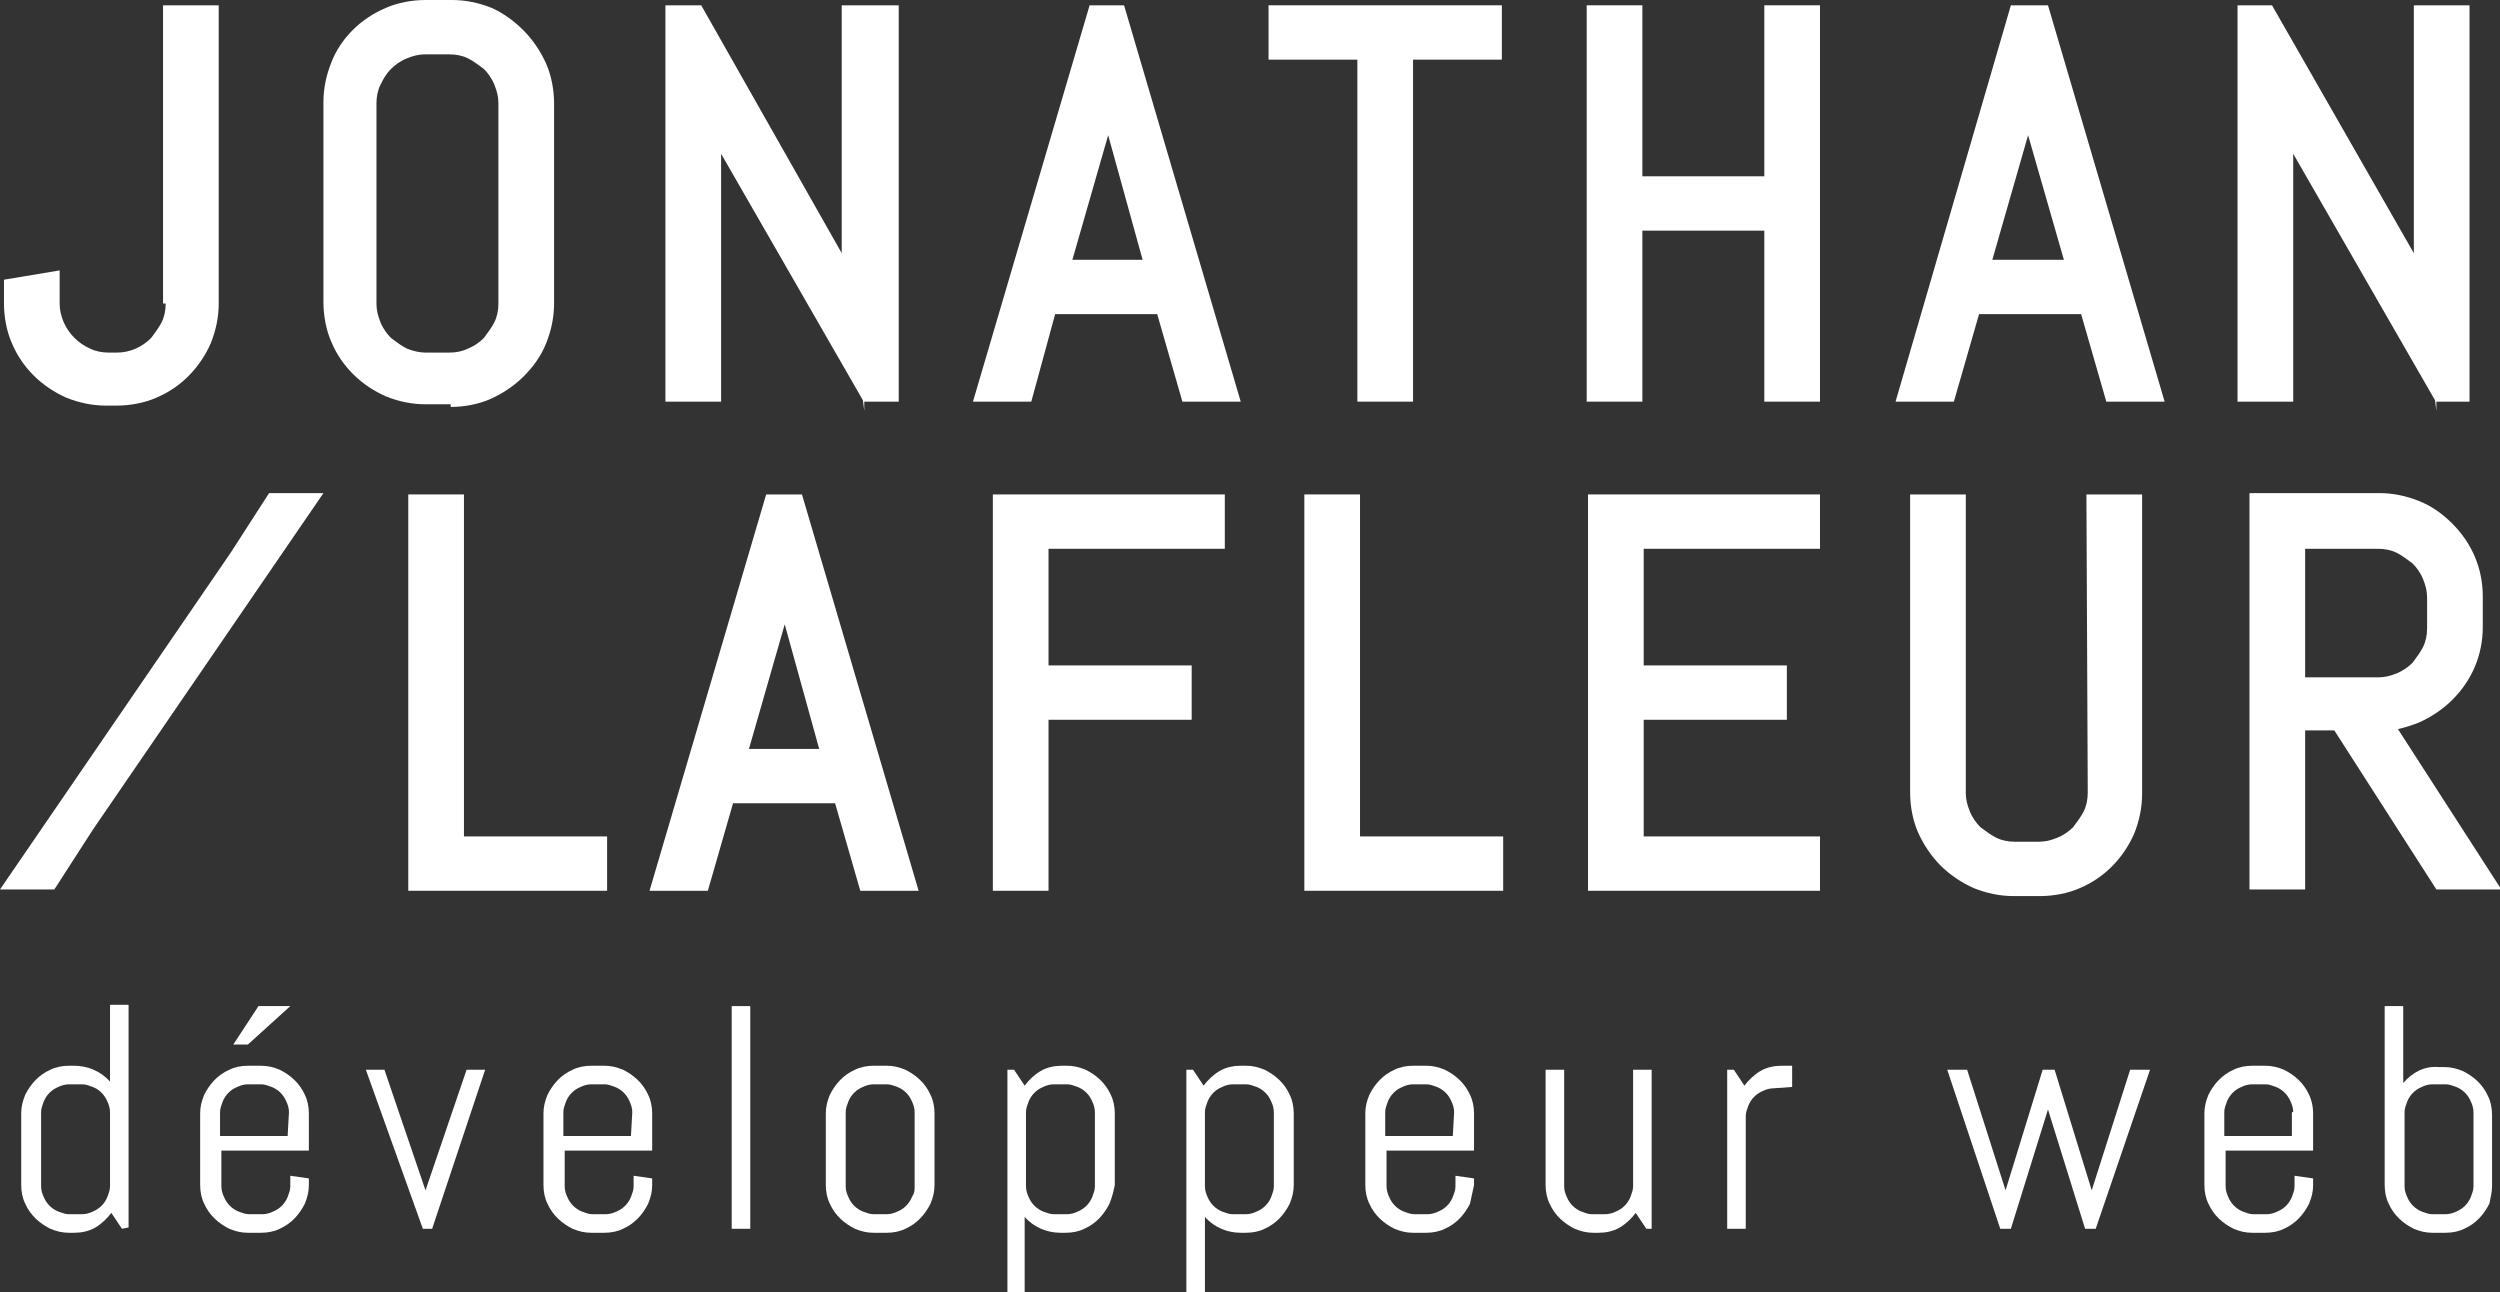 <?xml version="1.0" encoding="utf-8"?>
<!-- Generator: Adobe Illustrator 25.0.0, SVG Export Plug-In . SVG Version: 6.00 Build 0)  -->
<svg version="1.1" id="Calque_1" xmlns="http://www.w3.org/2000/svg" xmlns:xlink="http://www.w3.org/1999/xlink" x="0px" y="0px"
	 viewBox="0 0 188.6 97.5" style="enable-background:new 0 0 188.6 97.5;" xml:space="preserve">
<rect x="0" y="0" width="188.6" height="97.5" fill="#333333" stroke="none"/>
<style type="text/css">
	.st0{fill:#FFFFFF;}
</style>
<g>
	<g>
		<path class="st0" d="M12.5,22.9c0,0.5-0.1,1-0.3,1.4c-0.2,0.4-0.5,0.8-0.8,1.2c-0.7,0.7-1.6,1.1-2.6,1.1H8.2c-0.5,0-1-0.1-1.4-0.3
			c-0.9-0.4-1.6-1.1-2-2c-0.2-0.5-0.3-0.9-0.3-1.4v-2.5l-4.2,0.7v1.8c0,1,0.2,2.1,0.6,3c0.8,1.9,2.3,3.3,4.1,4.1c1,0.4,2,0.6,3,0.6
			h0.8c1,0,2.1-0.2,3-0.6c1.9-0.8,3.3-2.3,4.1-4.1c0.4-1,0.6-2,0.6-3V0.4h-4.2V22.9z"/>
		<path class="st0" d="M34,30.7c1,0,2.1-0.2,3-0.6c0.9-0.4,1.8-1,2.5-1.7c0.7-0.7,1.3-1.5,1.7-2.5c0.4-1,0.6-2,0.6-3V7.8
			c0-1-0.2-2.1-0.6-3c-0.4-0.9-1-1.8-1.7-2.5C38.8,1.6,38,1,37.1,0.6c-1-0.4-2-0.6-3-0.6h-2c-1,0-2.1,0.2-3,0.6
			c-1.9,0.8-3.4,2.3-4.1,4.1c-0.4,1-0.6,2-0.6,3v15.1c0,1,0.2,2.1,0.6,3c0.8,1.9,2.3,3.3,4.1,4.1c1,0.4,2,0.6,3,0.6H34z M30.7,26.3
			c-0.4-0.2-0.8-0.5-1.2-0.8c-0.3-0.3-0.6-0.7-0.8-1.2c-0.2-0.5-0.3-0.9-0.3-1.4V7.8c0-0.5,0.1-1,0.3-1.4c0.2-0.4,0.4-0.8,0.8-1.2
			c0.3-0.3,0.7-0.6,1.2-0.8c0.5-0.2,0.9-0.3,1.4-0.3h1.8c0.5,0,1,0.1,1.4,0.3c0.4,0.2,0.8,0.5,1.2,0.8c0.3,0.3,0.6,0.7,0.8,1.2
			c0.2,0.5,0.3,0.9,0.3,1.4v15.1c0,0.5-0.1,1-0.3,1.4c-0.2,0.4-0.5,0.8-0.8,1.2c-0.3,0.3-0.7,0.6-1.2,0.8c-0.4,0.2-0.9,0.3-1.4,0.3
			h-1.8C31.7,26.6,31.2,26.5,30.7,26.3z"/>
		<polygon class="st0" points="54.4,11.6 65.1,30.2 65.2,31 65.2,30.3 67.8,30.3 67.8,0.4 63.5,0.4 63.5,19.1 52.9,0.4 50.2,0.4 
			50.2,30.3 54.4,30.3 		"/>
		<path class="st0" d="M82.2,0.4l-8.8,29.9h4.4l1.8-6.6h7.7l1.9,6.6h4.4L84.8,0.4H82.2z M86.2,19.6h-5.3l2.7-9.4L86.2,19.6z"/>
		<polygon class="st0" points="102.4,30.3 106.6,30.3 106.6,4.5 113.3,4.5 113.3,0.4 95.7,0.4 95.7,4.5 102.4,4.5 		"/>
		<polygon class="st0" points="123.9,17.4 133.1,17.4 133.1,30.3 137.3,30.3 137.3,0.4 133.1,0.4 133.1,13.3 123.9,13.3 123.9,0.4 
			119.7,0.4 119.7,30.3 123.9,30.3 		"/>
		<path class="st0" d="M151.7,0.4L143,30.3h4.4l1.9-6.6h7.7l1.9,6.6h4.4l-8.8-29.9L151.7,0.4z M155.7,19.6h-5.4l2.7-9.4L155.7,19.6z
			"/>
		<polygon class="st0" points="173,11.6 183.7,30.2 183.8,31 183.8,30.3 186.3,30.3 186.3,0.4 182.1,0.4 182.1,19.1 171.4,0.4 
			168.8,0.4 168.8,30.3 173,30.3 		"/>
		<polygon class="st0" points="35,37.3 30.8,37.3 30.8,67.2 45.8,67.2 45.8,63.1 35,63.1 		"/>
		<path class="st0" d="M57.8,37.3L49,67.2h4.4l1.9-6.6h7.7l1.9,6.6h4.4l-8.8-29.9H57.8z M61.8,56.5h-5.3l2.7-9.4L61.8,56.5z"/>
		<polygon class="st0" points="74.9,67.2 79.1,67.2 79.1,54.3 89.9,54.3 89.9,50.2 79.1,50.2 79.1,41.4 92.4,41.4 92.4,37.3 
			74.9,37.3 		"/>
		<polygon class="st0" points="102.6,37.3 98.4,37.3 98.4,67.2 113.4,67.2 113.4,63.1 102.6,63.1 		"/>
		<polygon class="st0" points="119.8,67.2 137.3,67.2 137.3,63.1 124,63.1 124,54.3 134.8,54.3 134.8,50.2 124,50.2 124,41.4 
			137.3,41.4 137.3,37.3 119.8,37.3 		"/>
		<path class="st0" d="M157.5,59.8c0,0.5-0.1,1-0.3,1.4c-0.2,0.4-0.5,0.8-0.8,1.2c-0.3,0.3-0.7,0.6-1.2,0.8
			c-0.5,0.2-0.9,0.3-1.4,0.3H152c-0.5,0-1-0.1-1.4-0.3c-0.4-0.2-0.8-0.5-1.2-0.8c-0.3-0.3-0.6-0.7-0.8-1.2c-0.2-0.5-0.3-0.9-0.3-1.4
			V37.3h-4.2v22.5c0,1,0.2,2.1,0.6,3c0.4,0.9,1,1.8,1.7,2.5c0.7,0.7,1.6,1.3,2.5,1.7c1,0.4,2,0.6,3,0.6h2c1,0,2.1-0.2,3-0.6
			c1.9-0.8,3.3-2.3,4.1-4.1c0.4-1,0.6-2,0.6-3V37.3h-4.2L157.5,59.8z"/>
		<path class="st0" d="M180.9,55c0.5-0.1,1.1-0.3,1.6-0.5c0.9-0.4,1.8-1,2.5-1.7c1.5-1.5,2.3-3.4,2.3-5.5v-2.3c0-2.1-0.8-4-2.3-5.5
			c-0.7-0.7-1.5-1.3-2.5-1.7c-1-0.4-2-0.6-3-0.6h-9.8v29.9h4.2v-12h2.2l7.7,12h4.9L180.9,55z M173.9,41.4h5.5c0.5,0,1,0.1,1.4,0.3
			c0.4,0.2,0.8,0.5,1.2,0.8c0.3,0.3,0.6,0.7,0.8,1.2c0.2,0.5,0.3,0.9,0.3,1.4v2.3c0,0.5-0.1,1-0.3,1.4c-0.2,0.4-0.5,0.8-0.8,1.2
			c-0.3,0.3-0.7,0.6-1.2,0.8c-0.5,0.2-0.9,0.3-1.4,0.3h-5.5V41.4z"/>
	</g>
	<polygon class="st0" points="24.4,37.2 24.5,37.2 20.5,37.2 20.3,37.2 17.4,41.7 0,67.1 3.3,67.1 3.9,67.1 4.1,67.1 7,62.6 	"/>
</g>
<g>
	<path class="st0" d="M9.2,92.7l-0.8-1.2c-0.3,0.4-0.7,0.8-1.2,1.1c-0.5,0.3-1.1,0.4-1.6,0.4H5.2c-0.5,0-0.9-0.1-1.4-0.3
		c-0.8-0.4-1.5-1-1.9-1.9c-0.2-0.4-0.3-0.9-0.3-1.4V84c0-0.5,0.1-0.9,0.3-1.4c0.4-0.8,1-1.5,1.9-1.9c0.4-0.2,0.9-0.3,1.4-0.3h0.4
		c1,0,2,0.4,2.7,1.2v-5.8h1.4v16.8L9.2,92.7z M8.3,83.9c0-0.3-0.1-0.6-0.2-0.8C7.9,82.6,7.5,82.2,7,82c-0.3-0.1-0.5-0.2-0.8-0.2h-1
		c-0.3,0-0.6,0.1-0.8,0.2c-0.5,0.2-0.9,0.6-1.1,1.1c-0.1,0.3-0.2,0.5-0.2,0.8v5.6c0,0.3,0.1,0.6,0.2,0.8c0.2,0.5,0.6,0.9,1.1,1.1
		c0.3,0.1,0.5,0.2,0.8,0.2h1c0.3,0,0.6-0.1,0.8-0.2c0.5-0.2,0.9-0.6,1.1-1.1c0.1-0.3,0.2-0.5,0.2-0.8V83.9z"/>
	<path class="st0" d="M23,90.8c-0.4,0.8-1,1.5-1.9,1.9c-0.4,0.2-0.9,0.3-1.4,0.3h-1c-0.5,0-0.9-0.1-1.4-0.3c-0.8-0.4-1.5-1-1.9-1.9
		c-0.2-0.4-0.3-0.9-0.3-1.4V84c0-0.5,0.1-0.9,0.3-1.4c0.4-0.8,1-1.5,1.9-1.9c0.4-0.2,0.9-0.3,1.4-0.3h1c0.5,0,0.9,0.1,1.4,0.3
		c0.8,0.4,1.5,1,1.9,1.9c0.2,0.4,0.3,0.9,0.3,1.4v2.8h-6.6v2.7c0,0.3,0.1,0.6,0.2,0.8c0.2,0.5,0.6,0.9,1.1,1.1
		c0.3,0.1,0.5,0.2,0.8,0.2h1c0.3,0,0.6-0.1,0.8-0.2c0.5-0.2,0.9-0.6,1.1-1.1c0.1-0.3,0.2-0.5,0.2-0.8v-0.8l1.4,0.2v0.5
		C23.3,89.9,23.2,90.3,23,90.8z M21.8,83.9c0-0.3-0.1-0.6-0.2-0.8c-0.2-0.5-0.6-0.9-1.1-1.1c-0.3-0.1-0.5-0.2-0.8-0.2h-1
		c-0.3,0-0.6,0.1-0.8,0.2c-0.5,0.2-0.9,0.6-1.1,1.1c-0.1,0.3-0.2,0.5-0.2,0.8v1.8h5.1L21.8,83.9z M18.7,78.8h-1.1l1.9-2.9h2.4
		L18.7,78.8z"/>
	<path class="st0" d="M32.6,92.7h-0.7l-4.3-12H29l3.1,9.1l0,0.6l0-0.6l3.1-9.1h1.4L32.6,92.7z"/>
	<path class="st0" d="M48.9,90.8c-0.4,0.8-1,1.5-1.9,1.9c-0.4,0.2-0.9,0.3-1.4,0.3h-1c-0.5,0-0.9-0.1-1.4-0.3
		c-0.8-0.4-1.5-1-1.9-1.9c-0.2-0.4-0.3-0.9-0.3-1.4V84c0-0.5,0.1-0.9,0.3-1.4c0.4-0.8,1-1.5,1.9-1.9c0.4-0.2,0.9-0.3,1.4-0.3h1
		c0.5,0,0.9,0.1,1.4,0.3c0.8,0.4,1.5,1,1.9,1.9c0.2,0.4,0.3,0.9,0.3,1.4v2.8h-6.6v2.7c0,0.3,0.1,0.6,0.2,0.8
		c0.2,0.5,0.6,0.9,1.1,1.1c0.3,0.1,0.5,0.2,0.8,0.2h1c0.3,0,0.6-0.1,0.8-0.2c0.5-0.2,0.9-0.6,1.1-1.1c0.1-0.3,0.2-0.5,0.2-0.8v-0.8
		l1.4,0.2v0.5C49.2,89.9,49.1,90.3,48.9,90.8z M47.7,83.9c0-0.3-0.1-0.6-0.2-0.8c-0.2-0.5-0.6-0.9-1.1-1.1c-0.3-0.1-0.5-0.2-0.8-0.2
		h-1c-0.3,0-0.6,0.1-0.8,0.2c-0.5,0.2-0.9,0.6-1.1,1.1c-0.1,0.3-0.2,0.5-0.2,0.8v1.8h5.1L47.7,83.9z"/>
	<path class="st0" d="M55.2,92.7V75.9h1.4v16.8L55.2,92.7z"/>
	<path class="st0" d="M70.2,90.8c-0.4,0.8-1,1.5-1.9,1.9c-0.4,0.2-0.9,0.3-1.4,0.3h-1c-0.5,0-0.9-0.1-1.4-0.3
		c-0.8-0.4-1.5-1-1.9-1.9c-0.2-0.4-0.3-0.9-0.3-1.4V84c0-0.5,0.1-0.9,0.3-1.4c0.4-0.8,1-1.5,1.9-1.9c0.4-0.2,0.9-0.3,1.4-0.3h1
		c0.5,0,0.9,0.1,1.4,0.3c0.8,0.4,1.5,1,1.9,1.9c0.2,0.4,0.3,0.9,0.3,1.4v5.4C70.5,89.9,70.4,90.3,70.2,90.8z M69,83.9
		c0-0.3-0.1-0.6-0.2-0.8c-0.2-0.5-0.6-0.9-1.1-1.1c-0.3-0.1-0.5-0.2-0.8-0.2h-1c-0.3,0-0.6,0.1-0.8,0.2c-0.5,0.2-0.9,0.6-1.1,1.1
		c-0.1,0.3-0.2,0.5-0.2,0.8v5.6c0,0.3,0.1,0.6,0.2,0.8c0.2,0.5,0.6,0.9,1.1,1.1c0.3,0.1,0.5,0.2,0.8,0.2h1c0.3,0,0.6-0.1,0.8-0.2
		c0.5-0.2,0.9-0.6,1.1-1.1C69,90,69,89.8,69,89.5V83.9z"/>
	<path class="st0" d="M83.7,90.8c-0.4,0.8-1,1.5-1.9,1.9c-0.4,0.2-0.9,0.3-1.4,0.3h-0.4c-1,0-2-0.4-2.7-1.2v5.8H76V80.7h0.5l0.8,1.2
		c0.3-0.4,0.7-0.8,1.2-1.1c0.5-0.3,1.1-0.4,1.6-0.4h0.4c0.5,0,0.9,0.1,1.4,0.3c0.8,0.4,1.5,1,1.9,1.9c0.2,0.4,0.3,0.9,0.3,1.4v5.4
		C84,89.9,83.9,90.3,83.7,90.8z M82.6,83.9c0-0.3-0.1-0.6-0.2-0.8c-0.2-0.5-0.6-0.9-1.1-1.1c-0.3-0.1-0.5-0.2-0.8-0.2h-1
		c-0.3,0-0.6,0.1-0.8,0.2c-0.5,0.2-0.9,0.6-1.1,1.1c-0.1,0.3-0.2,0.5-0.2,0.8v5.6c0,0.3,0.1,0.6,0.2,0.8c0.2,0.5,0.6,0.9,1.1,1.1
		c0.3,0.1,0.5,0.2,0.8,0.2h1c0.3,0,0.6-0.1,0.8-0.2c0.5-0.2,0.9-0.6,1.1-1.1c0.1-0.3,0.2-0.5,0.2-0.8L82.6,83.9z"/>
	<path class="st0" d="M97.3,90.8c-0.4,0.8-1,1.5-1.9,1.9c-0.4,0.2-0.9,0.3-1.4,0.3h-0.4c-1,0-2-0.4-2.7-1.2v5.8h-1.4V80.7H90
		l0.8,1.2c0.3-0.4,0.7-0.8,1.2-1.1c0.5-0.3,1.1-0.4,1.6-0.4H94c0.5,0,0.9,0.1,1.4,0.3c0.8,0.4,1.5,1,1.9,1.9
		c0.2,0.4,0.3,0.9,0.3,1.4v5.4C97.6,89.9,97.5,90.3,97.3,90.8z M96.1,83.9c0-0.3-0.1-0.6-0.2-0.8c-0.2-0.5-0.6-0.9-1.1-1.1
		c-0.3-0.1-0.5-0.2-0.8-0.2h-1c-0.3,0-0.6,0.1-0.8,0.2c-0.5,0.2-0.9,0.6-1.1,1.1c-0.1,0.3-0.2,0.5-0.2,0.8v5.6
		c0,0.3,0.1,0.6,0.2,0.8c0.2,0.5,0.6,0.9,1.1,1.1c0.3,0.1,0.5,0.2,0.8,0.2h1c0.3,0,0.6-0.1,0.8-0.2c0.5-0.2,0.9-0.6,1.1-1.1
		c0.1-0.3,0.2-0.5,0.2-0.8V83.9z"/>
	<path class="st0" d="M110.9,90.8c-0.4,0.8-1,1.5-1.9,1.9c-0.4,0.2-0.9,0.3-1.4,0.3h-1c-0.5,0-0.9-0.1-1.4-0.3
		c-0.8-0.4-1.5-1-1.9-1.9c-0.2-0.4-0.3-0.9-0.3-1.4V84c0-0.5,0.1-0.9,0.3-1.4c0.4-0.8,1-1.5,1.9-1.9c0.4-0.2,0.9-0.3,1.4-0.3h1
		c0.5,0,0.9,0.1,1.4,0.3c0.8,0.4,1.5,1,1.9,1.9c0.2,0.4,0.3,0.9,0.3,1.4v2.8h-6.6v2.7c0,0.3,0.1,0.6,0.2,0.8
		c0.2,0.5,0.6,0.9,1.1,1.1c0.3,0.1,0.5,0.2,0.8,0.2h1c0.3,0,0.6-0.1,0.8-0.2c0.5-0.2,0.9-0.6,1.1-1.1c0.1-0.3,0.2-0.5,0.2-0.8v-0.8
		l1.4,0.2v0.5C111.1,89.9,111,90.3,110.9,90.8z M109.7,83.9c0-0.3-0.1-0.6-0.2-0.8c-0.2-0.5-0.6-0.9-1.1-1.1
		c-0.3-0.1-0.5-0.2-0.8-0.2h-1c-0.3,0-0.6,0.1-0.8,0.2c-0.5,0.2-0.9,0.6-1.1,1.1c-0.1,0.3-0.2,0.5-0.2,0.8v1.8h5.1L109.7,83.9z"/>
	<path class="st0" d="M124.2,92.7l-0.8-1.2c-0.3,0.4-0.7,0.8-1.2,1.1c-0.5,0.3-1.1,0.4-1.6,0.4h-0.4c-0.5,0-0.9-0.1-1.4-0.3
		c-0.8-0.4-1.5-1-1.9-1.9c-0.2-0.4-0.3-0.9-0.3-1.4v-8.7h1.4v8.8c0,0.3,0.1,0.6,0.2,0.8c0.2,0.5,0.6,0.9,1.1,1.1
		c0.3,0.1,0.5,0.2,0.8,0.2h1c0.3,0,0.6-0.1,0.8-0.2c0.5-0.2,0.9-0.6,1.1-1.1c0.1-0.3,0.2-0.5,0.2-0.8v-8.8h1.4v12H124.2z"/>
	<path class="st0" d="M133.8,82.1c-0.3,0-0.6,0.1-0.8,0.2c-0.5,0.2-0.9,0.6-1.1,1.1c-0.1,0.3-0.2,0.5-0.2,0.8v8.5h-1.4v-12h0.5
		l0.8,1.2c0.3-0.4,0.7-0.8,1.2-1.1c0.5-0.3,1.1-0.4,1.6-0.4h0.8v1.6L133.8,82.1z"/>
	<path class="st0" d="M158.1,92.7h-0.8l-2.8-9l0-0.6l0,0.6l-2.8,9h-0.8l-4-12h1.5l2.9,9.1l0,0.6l0-0.6l2.8-9.1h0.9l2.8,9.1l0,0.6
		l0-0.6l2.9-9.1h1.5L158.1,92.7z"/>
	<path class="st0" d="M174.2,90.8c-0.4,0.8-1,1.5-1.9,1.9c-0.4,0.2-0.9,0.3-1.4,0.3h-1c-0.5,0-0.9-0.1-1.4-0.3
		c-0.8-0.4-1.5-1-1.9-1.9c-0.2-0.4-0.3-0.9-0.3-1.4V84c0-0.5,0.1-0.9,0.3-1.4c0.4-0.8,1-1.5,1.9-1.9c0.4-0.2,0.9-0.3,1.4-0.3h1
		c0.5,0,0.9,0.1,1.4,0.3c0.8,0.4,1.5,1,1.9,1.9c0.2,0.4,0.3,0.9,0.3,1.4v2.8h-6.6v2.7c0,0.3,0.1,0.6,0.2,0.8
		c0.2,0.5,0.6,0.9,1.1,1.1c0.3,0.1,0.5,0.2,0.8,0.2h1c0.3,0,0.6-0.1,0.8-0.2c0.5-0.2,0.9-0.6,1.1-1.1c0.1-0.3,0.2-0.5,0.2-0.8v-0.8
		l1.4,0.2v0.5C174.5,89.9,174.4,90.3,174.2,90.8z M173,83.9c0-0.3-0.1-0.6-0.2-0.8c-0.2-0.5-0.6-0.9-1.1-1.1
		c-0.3-0.1-0.5-0.2-0.8-0.2h-1c-0.3,0-0.6,0.1-0.8,0.2c-0.5,0.2-0.9,0.6-1.1,1.1c-0.1,0.3-0.2,0.5-0.2,0.8v1.8h5.1V83.9z"/>
	<path class="st0" d="M187.8,90.8c-0.4,0.8-1,1.5-1.9,1.9c-0.4,0.2-0.9,0.3-1.4,0.3h-1c-0.5,0-0.9-0.1-1.4-0.3
		c-0.8-0.4-1.5-1-1.9-1.9c-0.2-0.4-0.3-0.9-0.3-1.4V75.9h1.4v5.8c0.7-0.8,1.6-1.3,2.7-1.2h0.4c0.5,0,0.9,0.1,1.4,0.3
		c0.8,0.4,1.5,1,1.9,1.9c0.2,0.4,0.3,0.9,0.3,1.4v5.4C188,89.9,187.9,90.3,187.8,90.8z M186.6,83.9c0-0.3-0.1-0.6-0.2-0.8
		c-0.2-0.5-0.6-0.9-1.1-1.1c-0.3-0.1-0.5-0.2-0.8-0.2h-1c-0.3,0-0.6,0.1-0.8,0.2c-0.5,0.2-0.9,0.6-1.1,1.1c-0.1,0.3-0.2,0.5-0.2,0.8
		v5.6c0,0.3,0.1,0.6,0.2,0.8c0.2,0.5,0.6,0.9,1.1,1.1c0.3,0.1,0.5,0.2,0.8,0.2h1c0.3,0,0.6-0.1,0.8-0.2c0.5-0.2,0.9-0.6,1.1-1.1
		c0.1-0.3,0.2-0.5,0.2-0.8V83.9z"/>
</g>
</svg>
